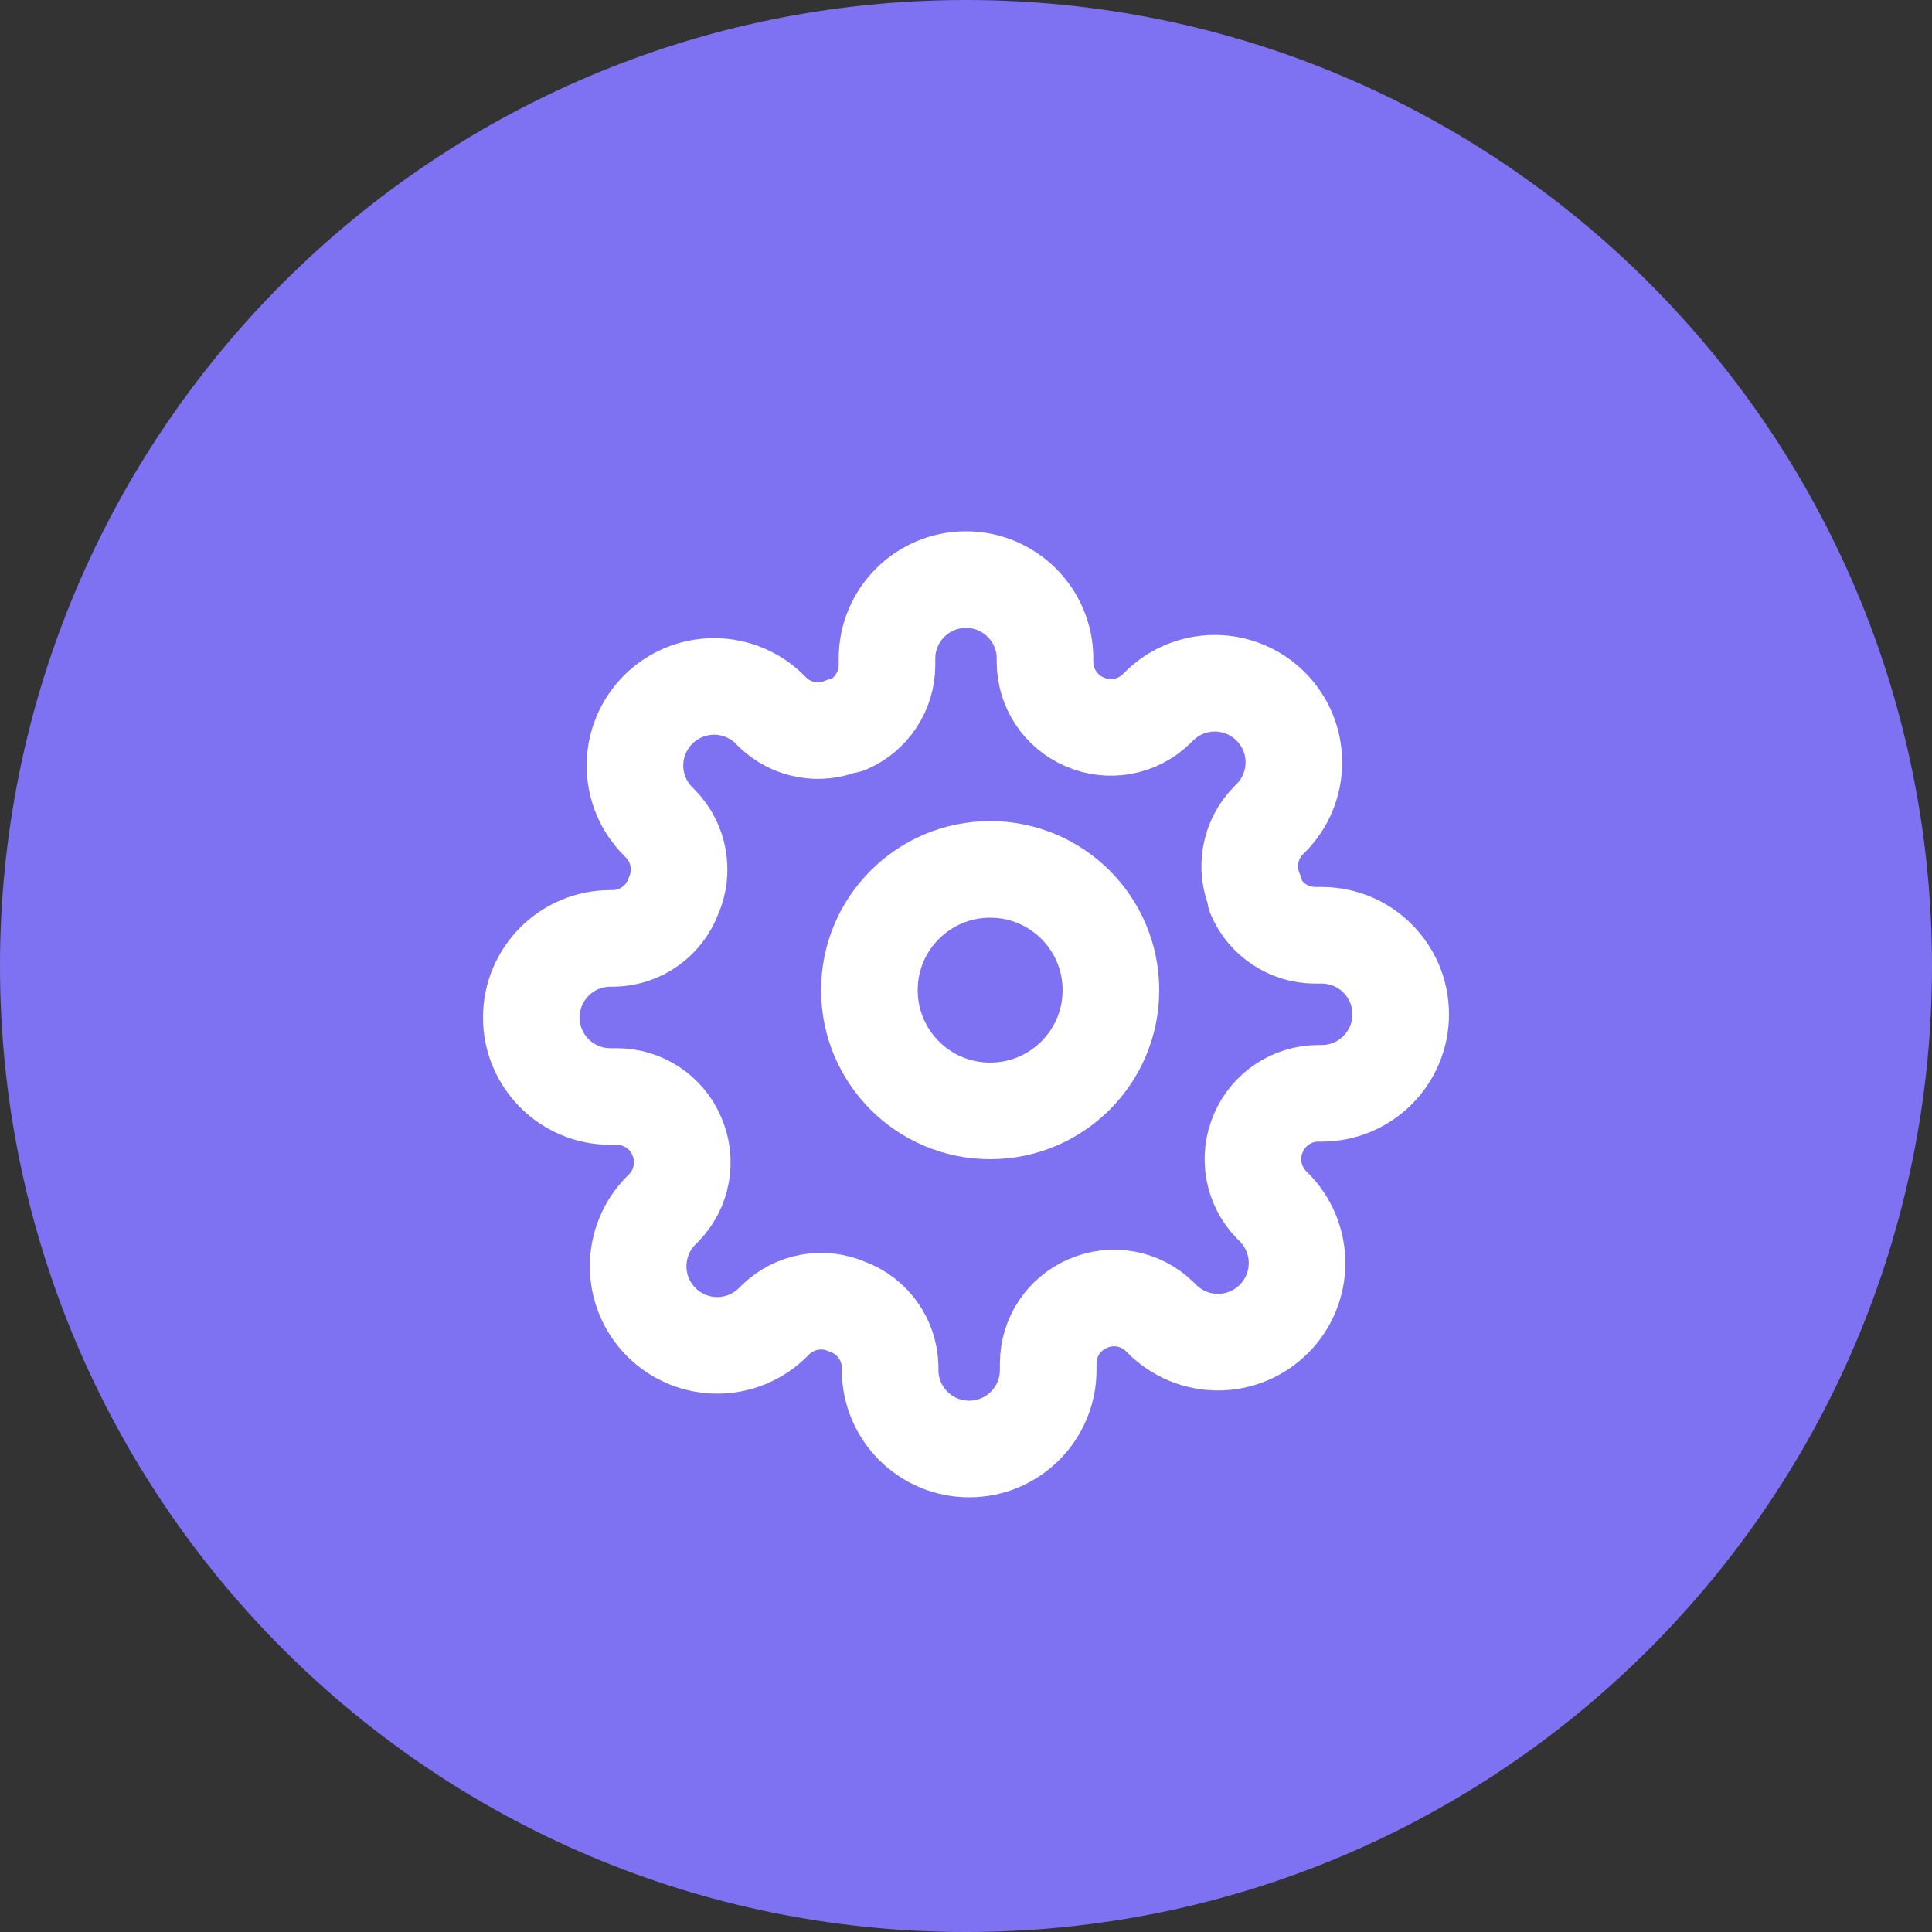 <svg width="40" height="40" viewBox="0 0 40 40" fill="none" xmlns="http://www.w3.org/2000/svg">
<rect x="0" y="0" width="40" height="40" fill="#333333" stroke="none"/>
<path fill-rule="evenodd" clip-rule="evenodd" d="M20 40C31.046 40 40 31.046 40 20C40 8.954 31.046 0 20 0C8.954 0 0 8.954 0 20C0 31.046 8.954 40 20 40Z" fill="#7E72F2"/>
<path fill-rule="evenodd" clip-rule="evenodd" d="M20.5 23C21.881 23 23 21.881 23 20.5C23 19.119 21.881 18 20.5 18C19.119 18 18 19.119 18 20.5C18 21.881 19.119 23 20.5 23Z" stroke="white" stroke-width="2" stroke-linecap="round" stroke-linejoin="round"/>
<path fill-rule="evenodd" clip-rule="evenodd" d="M26.055 23.454C25.832 23.959 25.939 24.549 26.325 24.944L26.374 24.993C26.681 25.3 26.854 25.716 26.854 26.151C26.854 26.585 26.681 27.001 26.374 27.308C26.067 27.616 25.65 27.788 25.216 27.788C24.782 27.788 24.365 27.616 24.058 27.308L24.009 27.259C23.615 26.873 23.025 26.766 22.52 26.989C22.025 27.201 21.704 27.686 21.702 28.224V28.364C21.702 29.267 20.969 30 20.066 30C19.162 30 18.429 29.267 18.429 28.364V28.29C18.416 27.736 18.066 27.246 17.546 27.055C17.041 26.832 16.451 26.939 16.056 27.325L16.007 27.374C15.7 27.681 15.284 27.854 14.85 27.854C14.415 27.854 13.999 27.681 13.692 27.374C13.384 27.067 13.212 26.65 13.212 26.216C13.212 25.782 13.384 25.365 13.692 25.058L13.741 25.009C14.127 24.615 14.234 24.025 14.011 23.52C13.799 23.025 13.313 22.704 12.775 22.702H12.636C11.733 22.702 11 21.969 11 21.066C11 20.162 11.733 19.429 12.636 19.429H12.71C13.264 19.416 13.754 19.066 13.945 18.546C14.168 18.041 14.061 17.451 13.675 17.056L13.626 17.007C13.319 16.7 13.146 16.284 13.146 15.85C13.146 15.415 13.319 14.999 13.626 14.692C13.933 14.384 14.35 14.212 14.784 14.212C15.218 14.212 15.635 14.384 15.942 14.692L15.991 14.741C16.385 15.127 16.975 15.234 17.48 15.011H17.546C18.04 14.799 18.361 14.313 18.364 13.775V13.636C18.364 12.733 19.096 12 20 12C20.904 12 21.636 12.733 21.636 13.636V13.71C21.639 14.248 21.96 14.733 22.454 14.945C22.959 15.168 23.549 15.061 23.944 14.675L23.993 14.626C24.3 14.319 24.716 14.146 25.151 14.146C25.585 14.146 26.001 14.319 26.308 14.626C26.616 14.933 26.788 15.35 26.788 15.784C26.788 16.218 26.616 16.635 26.308 16.942L26.259 16.991C25.873 17.385 25.766 17.975 25.989 18.48V18.546C26.201 19.04 26.686 19.361 27.224 19.364H27.364C28.267 19.364 29 20.096 29 21C29 21.904 28.267 22.636 27.364 22.636H27.29C26.752 22.639 26.267 22.96 26.055 23.454Z" stroke="white" stroke-width="2" stroke-linecap="round" stroke-linejoin="round"/>
</svg>
